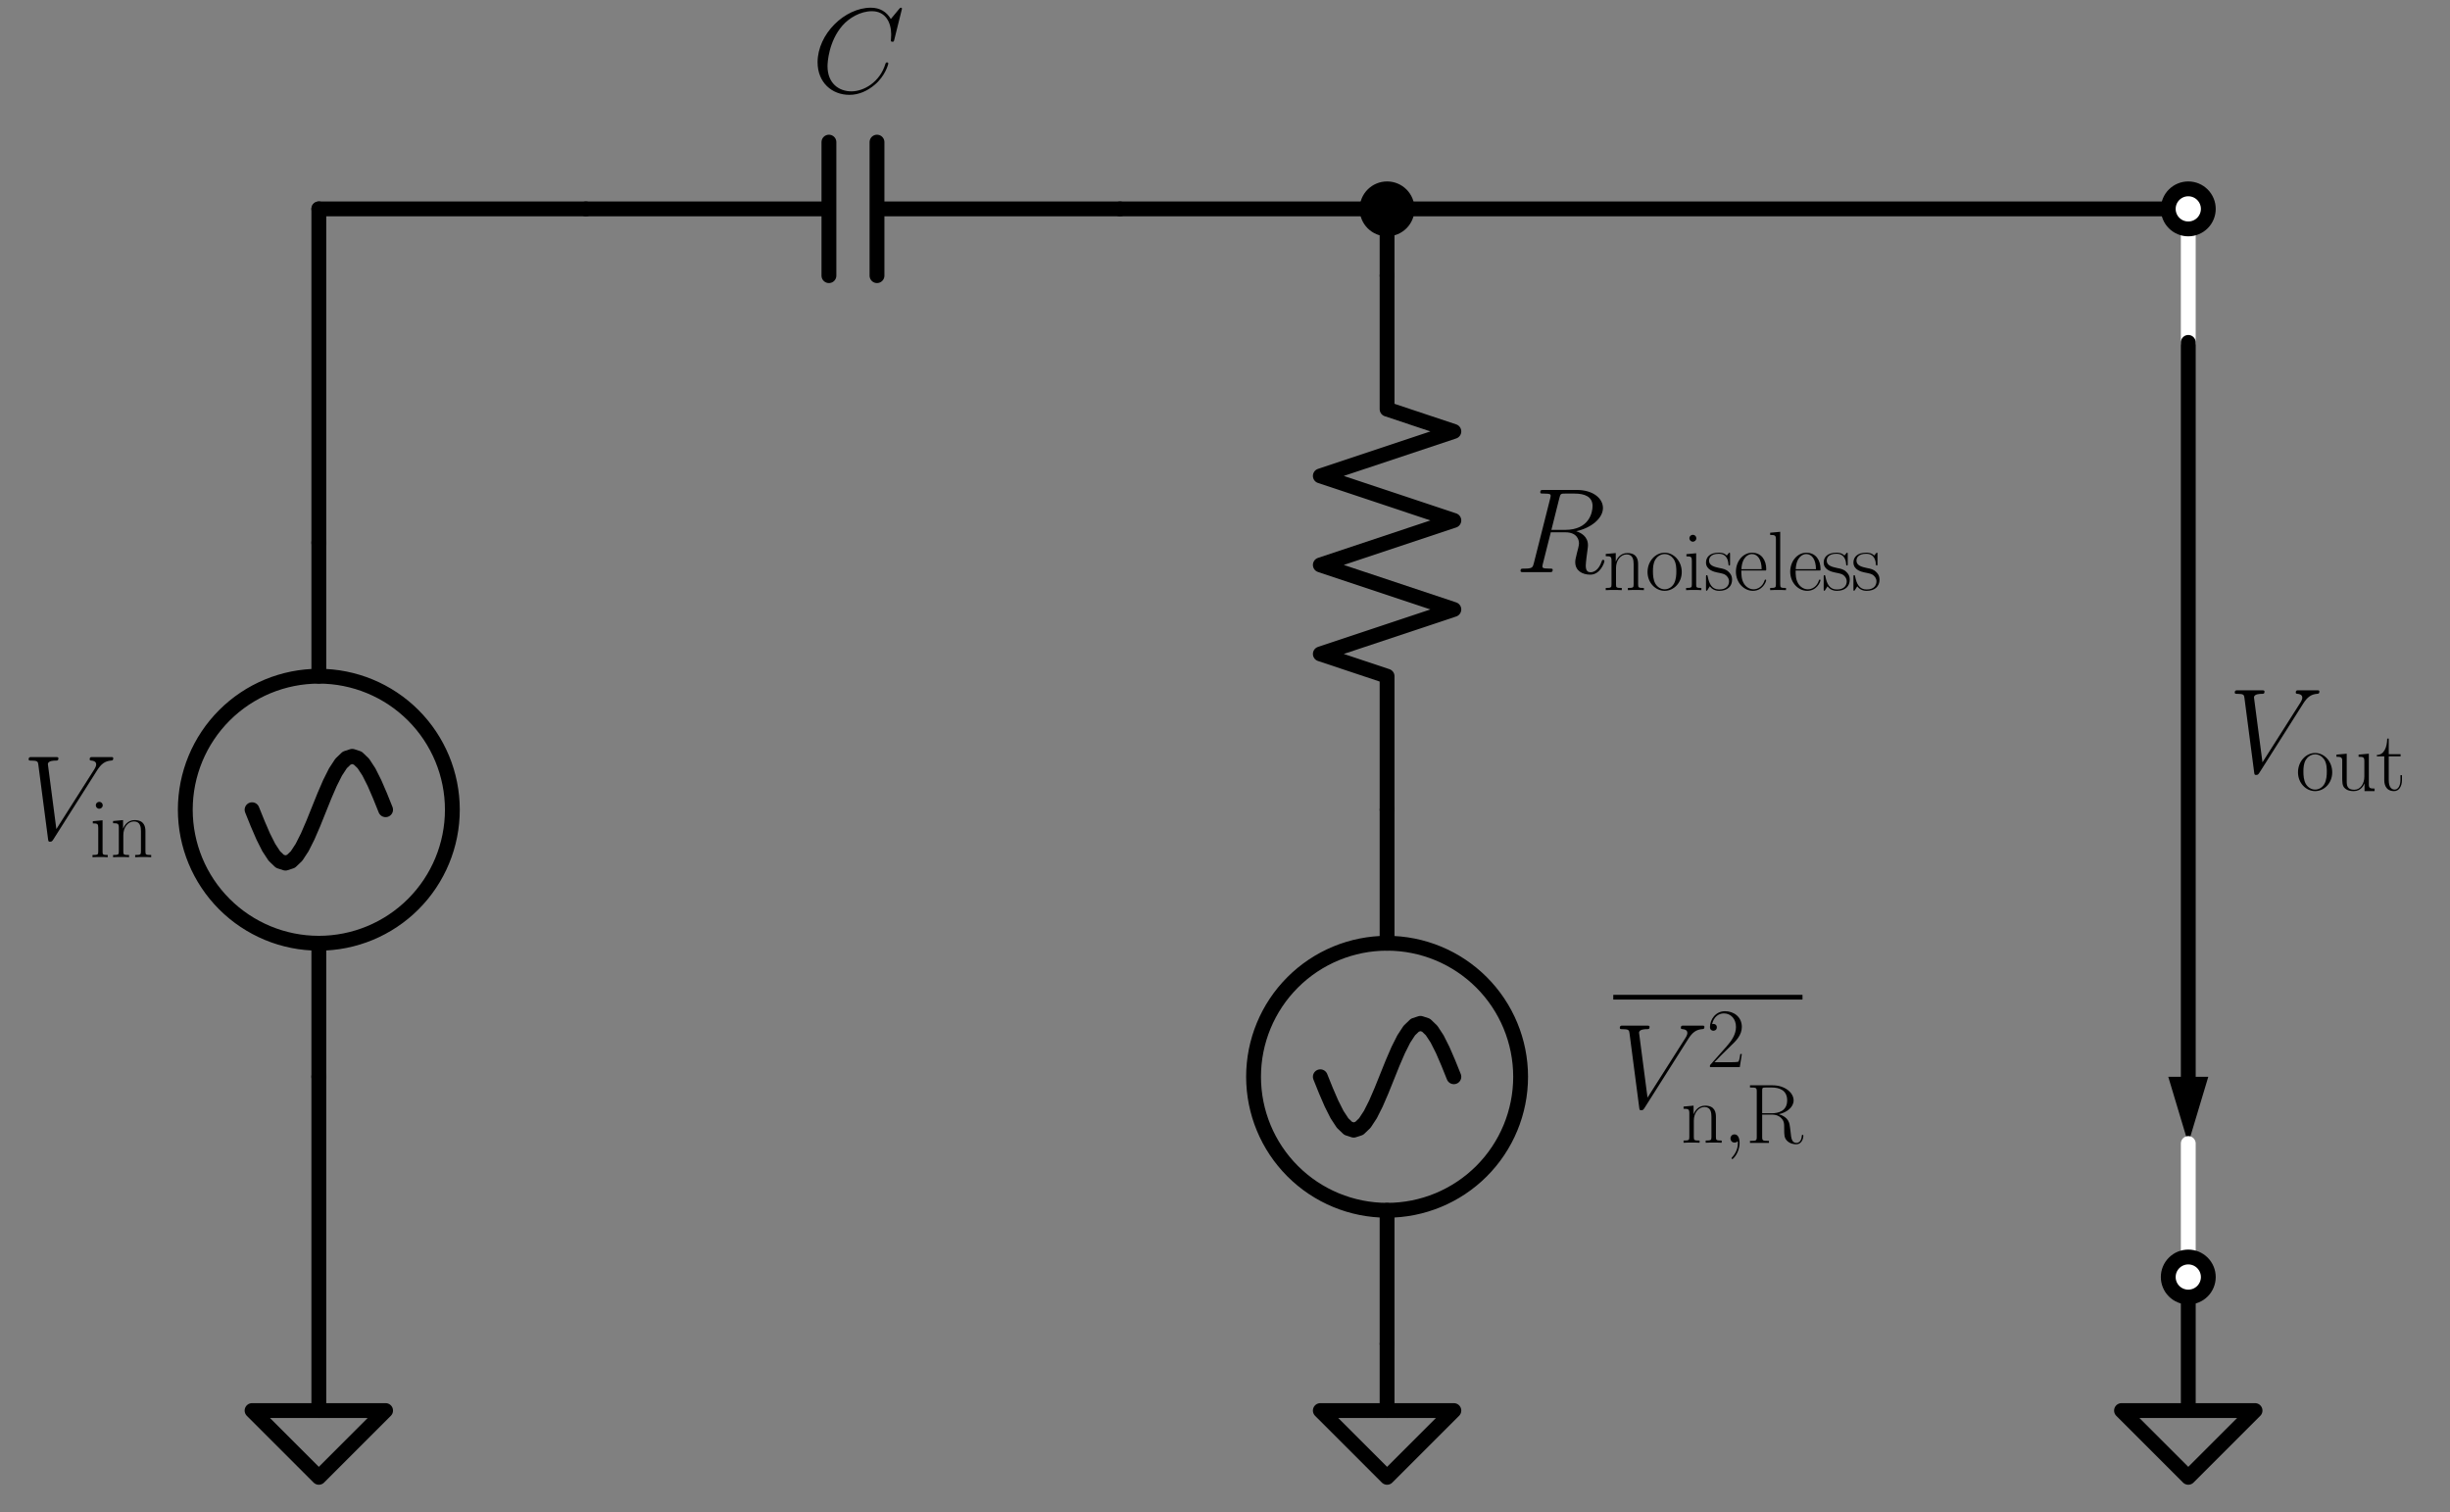 <?xml version="1.0" encoding="utf-8" standalone="no"?>
<!DOCTYPE svg PUBLIC "-//W3C//DTD SVG 1.1//EN"
  "http://www.w3.org/Graphics/SVG/1.1/DTD/svg11.dtd">
<svg xmlns:xlink="http://www.w3.org/1999/xlink" width="330.258pt" height="203.84pt" viewBox="0 0 330.258 203.84" xmlns="http://www.w3.org/2000/svg" version="1.1">
 <rect x="0" y="0" width="330.258" height="203.84" fill="#808080" stroke="none"/>
 <defs>
  <style type="text/css">*{stroke-linejoin: round; stroke-linecap: butt}</style>
 </defs>
 <g id="figure_1">
  <g id="patch_1">
   <path d="M 0 203.84 
L 330.258 203.84 
L 330.258 0 
L 0 0 
L 0 203.84 
z
" style="fill: none"/>
  </g>
  <g id="axes_1">
   <g id="patch_2">
    <path d="M 42.978 127.16 
C 47.751 127.16 52.33 125.263 55.706 121.888 
C 59.081 118.512 60.978 113.934 60.978 109.16 
C 60.978 104.386 59.081 99.808 55.706 96.432 
C 52.33 93.057 47.751 91.16 42.978 91.16 
C 38.204 91.16 33.625 93.057 30.25 96.432 
C 26.874 99.808 24.978 104.386 24.978 109.16 
C 24.978 113.934 26.874 118.512 30.25 121.888 
C 33.625 125.263 38.204 127.16 42.978 127.16 
L 42.978 127.16 
z
" clip-path="url(#p869a675929)" style="fill: none; stroke: #000000; stroke-width: 2; stroke-linejoin: miter"/>
   </g>
   <g id="patch_3">
    <path d="M 186.978 163.16 
C 191.751 163.16 196.33 161.263 199.706 157.888 
C 203.081 154.512 204.978 149.934 204.978 145.16 
C 204.978 140.386 203.081 135.808 199.706 132.432 
C 196.33 129.057 191.751 127.16 186.978 127.16 
C 182.204 127.16 177.625 129.057 174.25 132.432 
C 170.874 135.808 168.978 140.386 168.978 145.16 
C 168.978 149.934 170.874 154.512 174.25 157.888 
C 177.625 161.263 182.204 163.16 186.978 163.16 
L 186.978 163.16 
z
" clip-path="url(#p869a675929)" style="fill: none; stroke: #000000; stroke-width: 2; stroke-linejoin: miter"/>
   </g>
   <g id="line2d_1">
    <path d="M 42.978 190.16 
L 42.978 190.16 
L 33.978 190.16 
L 42.978 199.16 
L 51.978 190.16 
L 42.978 190.16 
" clip-path="url(#p869a675929)" style="fill: none; stroke: #000000; stroke-width: 2; stroke-linecap: round"/>
   </g>
   <g id="line2d_2">
    <path d="M 42.978 190.16 
L 42.978 167.66 
L 42.978 145.16 
" clip-path="url(#p869a675929)" style="fill: none; stroke: #000000; stroke-width: 2; stroke-linecap: round"/>
   </g>
   <g id="line2d_3">
    <path d="M 42.978 145.16 
L 42.978 127.16 
L 42.978 127.16 
M 42.978 91.16 
L 42.978 91.16 
L 42.978 73.16 
" clip-path="url(#p869a675929)" style="fill: none; stroke: #000000; stroke-width: 2; stroke-linecap: round"/>
   </g>
   <g id="line2d_4">
    <path d="M 51.978 109.16 
L 51.228 107.297 
L 50.478 105.56 
L 49.728 104.069 
L 48.978 102.925 
L 48.228 102.205 
L 47.478 101.96 
L 46.728 102.205 
L 45.978 102.925 
L 45.228 104.069 
L 44.478 105.56 
L 43.728 107.297 
L 42.978 109.16 
L 42.228 111.023 
L 41.478 112.76 
L 40.728 114.251 
L 39.978 115.395 
L 39.228 116.115 
L 38.478 116.36 
L 37.728 116.115 
L 36.978 115.395 
L 36.228 114.251 
L 35.478 112.76 
L 34.728 111.023 
L 33.978 109.16 
" clip-path="url(#p869a675929)" style="fill: none; stroke: #000000; stroke-width: 2; stroke-linecap: round"/>
   </g>
   <g id="line2d_5">
    <path d="M 42.978 73.16 
L 42.978 50.66 
L 42.978 28.16 
" clip-path="url(#p869a675929)" style="fill: none; stroke: #000000; stroke-width: 2; stroke-linecap: round"/>
   </g>
   <g id="line2d_6">
    <path d="M 42.978 28.16 
L 60.978 28.16 
L 78.978 28.16 
" clip-path="url(#p869a675929)" style="fill: none; stroke: #000000; stroke-width: 2; stroke-linecap: round"/>
   </g>
   <g id="line2d_7">
    <path d="M 78.978 28.16 
L 111.738 28.16 
M 111.738 19.16 
L 111.738 37.16 
M 118.218 19.16 
L 118.218 37.16 
M 118.218 28.16 
L 150.978 28.16 
" clip-path="url(#p869a675929)" style="fill: none; stroke: #000000; stroke-width: 2; stroke-linecap: round"/>
   </g>
   <g id="line2d_8">
    <path d="M 150.978 28.16 
L 168.978 28.16 
L 186.978 28.16 
" clip-path="url(#p869a675929)" style="fill: none; stroke: #000000; stroke-width: 2; stroke-linecap: round"/>
   </g>
   <g id="line2d_9">
    <path d="M 186.978 28.16 
L 186.978 32.66 
L 186.978 37.16 
" clip-path="url(#p869a675929)" style="fill: none; stroke: #000000; stroke-width: 2; stroke-linecap: round"/>
   </g>
   <g id="line2d_10">
    <path d="M 186.978 37.16 
L 186.978 55.16 
L 195.978 58.16 
L 177.978 64.16 
L 195.978 70.16 
L 177.978 76.16 
L 195.978 82.16 
L 177.978 88.16 
L 186.978 91.16 
L 186.978 109.16 
" clip-path="url(#p869a675929)" style="fill: none; stroke: #000000; stroke-width: 2; stroke-linecap: round"/>
   </g>
   <g id="line2d_11">
    <path d="M 186.978 109.16 
L 186.978 127.16 
L 186.978 127.16 
M 186.978 163.16 
L 186.978 163.16 
L 186.978 181.16 
" clip-path="url(#p869a675929)" style="fill: none; stroke: #000000; stroke-width: 2; stroke-linecap: round"/>
   </g>
   <g id="line2d_12">
    <path d="M 177.978 145.16 
L 178.728 147.023 
L 179.478 148.76 
L 180.228 150.251 
L 180.978 151.395 
L 181.728 152.115 
L 182.478 152.36 
L 183.228 152.115 
L 183.978 151.395 
L 184.728 150.251 
L 185.478 148.76 
L 186.228 147.023 
L 186.978 145.16 
L 187.728 143.297 
L 188.478 141.56 
L 189.228 140.069 
L 189.978 138.925 
L 190.728 138.205 
L 191.478 137.96 
L 192.228 138.205 
L 192.978 138.925 
L 193.728 140.069 
L 194.478 141.56 
L 195.228 143.297 
L 195.978 145.16 
" clip-path="url(#p869a675929)" style="fill: none; stroke: #000000; stroke-width: 2; stroke-linecap: round"/>
   </g>
   <g id="line2d_13">
    <path d="M 186.978 181.16 
L 186.978 185.66 
L 186.978 190.16 
" clip-path="url(#p869a675929)" style="fill: none; stroke: #000000; stroke-width: 2; stroke-linecap: round"/>
   </g>
   <g id="line2d_14">
    <path d="M 186.978 190.16 
L 186.978 190.16 
L 177.978 190.16 
L 186.978 199.16 
L 195.978 190.16 
L 186.978 190.16 
" clip-path="url(#p869a675929)" style="fill: none; stroke: #000000; stroke-width: 2; stroke-linecap: round"/>
   </g>
   <g id="line2d_15">
    <path d="M 186.978 28.16 
L 240.978 28.16 
L 294.978 28.16 
" clip-path="url(#p869a675929)" style="fill: none; stroke: #000000; stroke-width: 2; stroke-linecap: round"/>
   </g>
   <g id="line2d_16">
    <path d="M 294.978 28.16 
L 294.978 37.16 
L 294.978 46.16 
" clip-path="url(#p869a675929)" style="fill: none; stroke: #ffffff; stroke-width: 2; stroke-linecap: round"/>
   </g>
   <g id="line2d_17">
    <path d="M 294.978 46.16 
L 294.978 100.16 
L 294.978 145.16 
" clip-path="url(#p869a675929)" style="fill: none; stroke: #000000; stroke-width: 2; stroke-linecap: round"/>
   </g>
   <g id="patch_4">
    <path d="M 297.678 145.16 
L 294.978 154.16 
L 292.278 145.16 
z
" clip-path="url(#p869a675929)"/>
   </g>
   <g id="line2d_18">
    <path d="M 294.978 154.16 
L 294.978 163.16 
L 294.978 172.16 
" clip-path="url(#p869a675929)" style="fill: none; stroke: #ffffff; stroke-width: 2; stroke-linecap: round"/>
   </g>
   <g id="line2d_19">
    <path d="M 294.978 172.16 
L 294.978 181.16 
L 294.978 190.16 
" clip-path="url(#p869a675929)" style="fill: none; stroke: #000000; stroke-width: 2; stroke-linecap: round"/>
   </g>
   <g id="line2d_20">
    <path d="M 294.978 190.16 
L 294.978 190.16 
L 285.978 190.16 
L 294.978 199.16 
L 303.978 190.16 
L 294.978 190.16 
" clip-path="url(#p869a675929)" style="fill: none; stroke: #000000; stroke-width: 2; stroke-linecap: round"/>
   </g>
   <g id="text_1">
    <!-- $V_\mathrm{in}$ -->
    <g transform="translate(2.98 113.145) scale(0.16 -0.16)">
     <defs>
      <path id="CMMI12-56" d="M 3962 3640 
C 4179 3984 4378 4136 4704 4162 
C 4768 4168 4819 4168 4819 4282 
C 4819 4308 4806 4346 4749 4346 
C 4634 4346 4358 4346 4243 4346 
C 4058 4346 3866 4346 3686 4346 
C 3635 4346 3571 4346 3571 4226 
C 3571 4168 3629 4162 3654 4162 
C 3891 4143 3917 4029 3917 3952 
C 3917 3857 3827 3710 3821 3704 
L 1811 540 
L 1363 3969 
C 1363 4160 1696 4160 1766 4160 
C 1862 4160 1920 4160 1920 4282 
C 1920 4346 1850 4346 1830 4346 
C 1722 4346 1594 4346 1485 4346 
L 1126 4346 
C 659 4346 467 4346 461 4346 
C 422 4346 346 4346 346 4230 
C 346 4160 390 4160 493 4160 
C 819 4160 838 4102 858 3944 
L 1370 24 
C 1389 -109 1389 -128 1478 -128 
C 1555 -128 1587 -109 1651 -8 
L 3962 3640 
z
" transform="scale(0.016)"/>
      <path id="CMR17-69" d="M 992 3909 
C 992 4049 877 4170 730 4170 
C 589 4170 467 4056 467 3909 
C 467 3769 582 3648 730 3648 
C 870 3648 992 3763 992 3909 
z
M 243 2706 
L 243 2541 
C 602 2541 653 2502 653 2197 
L 653 427 
C 653 184 627 153 218 153 
L 218 -13 
C 371 0 646 0 806 0 
C 960 0 1222 0 1370 -13 
L 1370 153 
C 992 153 979 191 979 420 
L 979 2776 
L 243 2706 
z
" transform="scale(0.016)"/>
      <path id="CMR17-6e" d="M 2656 1933 
C 2656 2259 2592 2790 1837 2790 
C 1331 2790 1069 2400 973 2144 
L 966 2144 
L 966 2790 
L 211 2720 
L 211 2554 
C 589 2554 646 2515 646 2208 
L 646 428 
C 646 184 621 153 211 153 
L 211 -13 
C 365 0 646 0 813 0 
C 979 0 1267 0 1421 -13 
L 1421 153 
C 1011 153 986 178 986 428 
L 986 1658 
C 986 2247 1344 2688 1792 2688 
C 2266 2688 2317 2266 2317 1958 
L 2317 428 
C 2317 184 2291 153 1882 153 
L 1882 -13 
C 2035 0 2317 0 2483 0 
C 2650 0 2938 0 3091 -13 
L 3091 153 
C 2682 153 2656 178 2656 428 
L 2656 1933 
z
" transform="scale(0.016)"/>
     </defs>
     <use xlink:href="#CMMI12-56" transform="scale(0.996)"/>
     <use xlink:href="#CMR17-69" transform="translate(56.87 -14.944) scale(0.697)"/>
     <use xlink:href="#CMR17-6e" transform="translate(74.279 -14.944) scale(0.697)"/>
    </g>
   </g>
   <g id="text_2">
    <!-- $C$ -->
    <g transform="translate(109.394 12.461) scale(0.16 -0.16)">
     <defs>
      <path id="CMMI12-43" d="M 4781 4423 
C 4781 4480 4736 4480 4723 4480 
C 4710 4480 4685 4480 4634 4416 
L 4192 3882 
C 3968 4264 3616 4480 3136 4480 
C 1754 4480 320 3088 320 1595 
C 320 533 1069 -128 2003 -128 
C 2515 -128 2963 88 3334 400 
C 3891 863 4058 1481 4058 1531 
C 4058 1588 4006 1588 3987 1588 
C 3930 1588 3923 1550 3910 1524 
C 3616 534 2752 57 2112 57 
C 1434 57 845 489 845 1391 
C 845 1595 909 2700 1632 3532 
C 1984 3939 2586 4295 3194 4295 
C 3898 4295 4211 3717 4211 3068 
C 4211 2903 4192 2764 4192 2738 
C 4192 2681 4256 2681 4275 2681 
C 4346 2681 4352 2687 4378 2801 
L 4781 4423 
z
" transform="scale(0.016)"/>
     </defs>
     <use xlink:href="#CMMI12-43" transform="scale(0.996)"/>
    </g>
   </g>
   <g id="patch_5">
    <path d="M 186.978 30.86 
C 187.694 30.86 188.38 30.576 188.887 30.069 
C 189.393 29.563 189.678 28.876 189.678 28.16 
C 189.678 27.444 189.393 26.757 188.887 26.251 
C 188.38 25.744 187.694 25.46 186.978 25.46 
C 186.262 25.46 185.575 25.744 185.068 26.251 
C 184.562 26.757 184.278 27.444 184.278 28.16 
C 184.278 28.876 184.562 29.563 185.068 30.069 
C 185.575 30.576 186.262 30.86 186.978 30.86 
z
" clip-path="url(#p869a675929)" style="stroke: #000000; stroke-width: 2; stroke-linejoin: miter"/>
   </g>
   <g id="text_3">
    <!-- $R_\mathrm{noiseless}$ -->
    <g transform="translate(204.198 77.145) scale(0.16 -0.16)">
     <defs>
      <path id="CMMI12-52" d="M 2355 3924 
C 2413 4160 2438 4160 2688 4160 
L 3149 4160 
C 3699 4160 4109 3995 4109 3499 
C 4109 3175 3942 2240 2656 2240 
L 1933 2240 
L 2355 3924 
z
M 3245 2169 
C 4038 2341 4659 2851 4659 3398 
C 4659 3894 4154 4352 3264 4352 
L 1530 4352 
C 1402 4352 1344 4352 1344 4226 
C 1344 4160 1389 4160 1510 4160 
C 1894 4160 1894 4112 1894 4045 
C 1894 4033 1894 3994 1869 3899 
L 1005 479 
C 947 256 934 192 493 192 
C 346 192 301 192 301 71 
C 301 7 371 7 390 7 
C 506 7 640 7 762 7 
L 1517 7 
C 1632 7 1766 7 1882 7 
C 1933 7 2003 7 2003 128 
C 2003 192 1946 192 1850 192 
C 1459 192 1459 243 1459 306 
C 1459 313 1459 357 1472 407 
L 1901 2112 
L 2669 2112 
C 3277 2112 3392 1731 3392 1522 
C 3392 1427 3328 1179 3283 1014 
C 3213 723 3194 652 3194 532 
C 3194 82 3565 -128 3994 -128 
C 4512 -128 4736 501 4736 591 
C 4736 635 4704 654 4666 654 
C 4614 654 4602 616 4589 565 
C 4435 114 4173 0 4013 0 
C 3853 0 3750 70 3750 356 
C 3750 509 3827 1088 3834 1120 
C 3866 1355 3866 1380 3866 1432 
C 3866 1896 3488 2093 3245 2169 
z
" transform="scale(0.016)"/>
      <path id="CMR17-6f" d="M 2758 1356 
C 2758 2176 2163 2816 1466 2816 
C 768 2816 173 2176 173 1356 
C 173 551 768 -64 1466 -64 
C 2163 -64 2758 551 2758 1356 
z
M 1466 51 
C 1165 51 909 230 762 480 
C 602 767 582 1126 582 1408 
C 582 1677 595 2010 762 2298 
C 890 2509 1139 2714 1466 2714 
C 1754 2714 1997 2554 2150 2330 
C 2349 2029 2349 1607 2349 1408 
C 2349 1158 2336 775 2163 467 
C 1984 173 1709 51 1466 51 
z
" transform="scale(0.016)"/>
      <path id="CMR17-73" d="M 1978 2697 
C 1978 2813 1971 2819 1933 2819 
C 1907 2819 1901 2813 1824 2717 
C 1805 2691 1747 2626 1728 2601 
C 1523 2819 1235 2819 1126 2819 
C 416 2819 160 2447 160 2076 
C 160 1498 813 1365 998 1325 
C 1402 1243 1542 1217 1677 1101 
C 1760 1025 1901 884 1901 654 
C 1901 384 1747 38 1158 38 
C 602 38 403 460 288 1021 
C 269 1110 269 1117 218 1117 
C 166 1117 160 1110 160 983 
L 160 63 
C 160 -51 166 -58 205 -58 
C 237 -58 243 -51 275 0 
C 314 57 410 211 448 276 
C 576 103 800 -64 1158 -64 
C 1792 -64 2131 283 2131 784 
C 2131 1112 1958 1285 1875 1362 
C 1683 1561 1459 1606 1190 1657 
C 838 1735 390 1825 390 2217 
C 390 2383 480 2737 1126 2737 
C 1811 2737 1850 2094 1862 1888 
C 1869 1856 1901 1849 1920 1849 
C 1978 1849 1978 1869 1978 1978 
L 1978 2697 
z
" transform="scale(0.016)"/>
      <path id="CMR17-65" d="M 2438 1472 
C 2464 1498 2464 1511 2464 1576 
C 2464 2238 2118 2816 1389 2816 
C 710 2816 173 2169 173 1383 
C 173 551 781 -64 1459 -64 
C 2176 -64 2458 607 2458 740 
C 2458 784 2419 784 2406 784 
C 2362 784 2355 771 2330 696 
C 2189 265 1837 51 1504 51 
C 1229 51 954 203 781 480 
C 582 803 582 1176 582 1472 
L 2438 1472 
z
M 589 1568 
C 634 2505 1126 2714 1382 2714 
C 1818 2714 2112 2297 2118 1568 
L 589 1568 
z
" transform="scale(0.016)"/>
      <path id="CMR17-6c" d="M 979 4396 
L 218 4326 
L 218 4160 
C 595 4160 653 4122 653 3817 
L 653 426 
C 653 184 627 153 218 153 
L 218 -13 
C 371 0 653 0 813 0 
C 979 0 1261 0 1414 -13 
L 1414 153 
C 1005 153 979 178 979 426 
L 979 4396 
z
" transform="scale(0.016)"/>
     </defs>
     <use xlink:href="#CMMI12-52" transform="scale(0.996)"/>
     <use xlink:href="#CMR17-6e" transform="translate(74.251 -14.944) scale(0.697)"/>
     <use xlink:href="#CMR17-6f" transform="translate(109.877 -14.944) scale(0.697)"/>
     <use xlink:href="#CMR17-69" transform="translate(141.861 -14.944) scale(0.697)"/>
     <use xlink:href="#CMR17-73" transform="translate(159.27 -14.944) scale(0.697)"/>
     <use xlink:href="#CMR17-65" transform="translate(184.331 -14.944) scale(0.697)"/>
     <use xlink:href="#CMR17-6c" transform="translate(212.671 -14.944) scale(0.697)"/>
     <use xlink:href="#CMR17-65" transform="translate(230.081 -14.944) scale(0.697)"/>
     <use xlink:href="#CMR17-73" transform="translate(258.42 -14.944) scale(0.697)"/>
     <use xlink:href="#CMR17-73" transform="translate(283.481 -14.944) scale(0.697)"/>
    </g>
   </g>
   <g id="text_4">
    <!-- $\overline{V_\mathrm{n,R}^2}$ -->
    <g transform="translate(217.468 149.349) scale(0.16 -0.16)">
     <defs>
      <path id="CMR17-32" d="M 2669 989 
L 2554 989 
C 2490 536 2438 459 2413 420 
C 2381 369 1920 369 1830 369 
L 602 369 
C 832 619 1280 1072 1824 1597 
C 2214 1967 2669 2402 2669 3035 
C 2669 3790 2067 4224 1395 4224 
C 691 4224 262 3604 262 3030 
C 262 2780 448 2748 525 2748 
C 589 2748 781 2787 781 3010 
C 781 3207 614 3264 525 3264 
C 486 3264 448 3258 422 3245 
C 544 3790 915 4058 1306 4058 
C 1862 4058 2227 3617 2227 3035 
C 2227 2479 1901 2000 1536 1584 
L 262 146 
L 262 0 
L 2515 0 
L 2669 989 
z
" transform="scale(0.016)"/>
      <path id="CMMI12-3b" d="M 1248 -31 
C 1248 343 1126 619 864 619 
C 659 619 557 453 557 313 
C 557 172 653 0 870 0 
C 954 0 1024 26 1082 83 
C 1094 96 1101 96 1107 96 
C 1120 96 1120 5 1120 -27 
C 1120 -240 1082 -659 710 -1080 
C 640 -1157 640 -1170 640 -1183 
C 640 -1216 672 -1248 704 -1248 
C 755 -1248 1248 -771 1248 -31 
z
" transform="scale(0.016)"/>
      <path id="CMR17-52" d="M 2509 2146 
C 3117 2268 3629 2676 3629 3186 
C 3629 3785 2950 4326 2054 4326 
L 333 4326 
L 333 4160 
C 774 4160 845 4160 845 3873 
L 845 415 
C 845 128 774 128 333 128 
L 333 -26 
C 518 -26 851 -26 1050 -26 
C 1248 -26 1581 -26 1766 -26 
L 1766 128 
C 1325 128 1254 128 1254 417 
L 1254 2112 
L 2003 2112 
C 2368 2112 2573 1964 2662 1881 
C 2918 1632 2918 1459 2918 1024 
C 2918 595 2918 377 3110 160 
C 3354 -102 3680 -128 3821 -128 
C 4294 -128 4365 396 4365 503 
C 4365 540 4365 585 4307 585 
C 4256 585 4250 547 4250 522 
C 4218 112 4032 -26 3834 -26 
C 3482 -26 3443 375 3405 764 
C 3386 898 3373 993 3360 1133 
C 3322 1452 3270 1917 2509 2146 
z
M 1984 2214 
L 1254 2214 
L 1254 3913 
C 1254 4129 1267 4160 1523 4160 
L 1990 4160 
C 2522 4160 3142 3977 3142 3190 
C 3142 2372 2464 2214 1984 2214 
z
" transform="scale(0.016)"/>
     </defs>
     <use xlink:href="#CMMI12-56" transform="scale(0.996)"/>
     <use xlink:href="#CMR17-32" transform="translate(78.547 34.316) scale(0.697)"/>
     <use xlink:href="#CMR17-6e" transform="translate(56.87 -29.269) scale(0.697)"/>
     <use xlink:href="#CMMI12-3b" transform="translate(92.496 -29.269) scale(0.697)"/>
     <use xlink:href="#CMR17-52" transform="translate(111.464 -29.269) scale(0.697)"/>
     <path d="M 0 91.225 
L 159.416 91.225 
L 159.416 95.21 
L 0 95.21 
L 0 91.225 
z
"/>
    </g>
   </g>
   <g id="patch_6">
    <path d="M 294.978 30.86 
C 295.694 30.86 296.38 30.576 296.887 30.069 
C 297.393 29.563 297.678 28.876 297.678 28.16 
C 297.678 27.444 297.393 26.757 296.887 26.251 
C 296.38 25.744 295.694 25.46 294.978 25.46 
C 294.262 25.46 293.575 25.744 293.068 26.251 
C 292.562 26.757 292.278 27.444 292.278 28.16 
C 292.278 28.876 292.562 29.563 293.068 30.069 
C 293.575 30.576 294.262 30.86 294.978 30.86 
z
" clip-path="url(#p869a675929)" style="fill: #ffffff; stroke: #000000; stroke-width: 2; stroke-linejoin: miter"/>
   </g>
   <g id="text_5">
    <!-- $V_\mathrm{out}$ -->
    <g transform="translate(300.361 104.145) scale(0.16 -0.16)">
     <defs>
      <path id="CMR17-75" d="M 1882 2693 
L 1882 2528 
C 2259 2528 2317 2489 2317 2186 
L 2317 1032 
C 2317 500 2029 38 1555 38 
C 1030 38 986 348 986 678 
L 986 2763 
L 211 2693 
L 211 2528 
C 467 2528 640 2528 646 2274 
L 646 1058 
C 646 633 646 361 813 183 
C 896 101 1056 -64 1517 -64 
C 2061 -64 2272 377 2323 506 
L 2330 506 
L 2330 -63 
L 3091 -63 
L 3091 128 
C 2714 128 2656 166 2656 473 
L 2656 2763 
L 1882 2693 
z
" transform="scale(0.016)"/>
      <path id="CMR17-74" d="M 966 2560 
L 1862 2560 
L 1862 2725 
L 966 2725 
L 966 3904 
L 851 3904 
C 838 3245 614 2668 70 2668 
L 70 2560 
L 627 2560 
L 627 771 
C 627 650 627 -64 1370 -64 
C 1747 -64 1965 306 1965 777 
L 1965 1140 
L 1850 1140 
L 1850 783 
C 1850 344 1677 51 1408 51 
C 1222 51 966 178 966 758 
L 966 2560 
z
" transform="scale(0.016)"/>
     </defs>
     <use xlink:href="#CMMI12-56" transform="scale(0.996)"/>
     <use xlink:href="#CMR17-6f" transform="translate(56.87 -14.944) scale(0.697)"/>
     <use xlink:href="#CMR17-75" transform="translate(88.853 -14.944) scale(0.697)"/>
     <use xlink:href="#CMR17-74" transform="translate(124.479 -14.944) scale(0.697)"/>
    </g>
   </g>
   <g id="patch_7">
    <path d="M 294.978 174.86 
C 295.694 174.86 296.38 174.576 296.887 174.069 
C 297.393 173.563 297.678 172.876 297.678 172.16 
C 297.678 171.444 297.393 170.757 296.887 170.251 
C 296.38 169.744 295.694 169.46 294.978 169.46 
C 294.262 169.46 293.575 169.744 293.068 170.251 
C 292.562 170.757 292.278 171.444 292.278 172.16 
C 292.278 172.876 292.562 173.563 293.068 174.069 
C 293.575 174.576 294.262 174.86 294.978 174.86 
z
" clip-path="url(#p869a675929)" style="fill: #ffffff; stroke: #000000; stroke-width: 2; stroke-linejoin: miter"/>
   </g>
  </g>
 </g>
 <defs>
  <clipPath id="p869a675929">
   <rect x="0" y="-0" width="330.258" height="203.84"/>
  </clipPath>
 </defs>
</svg>

